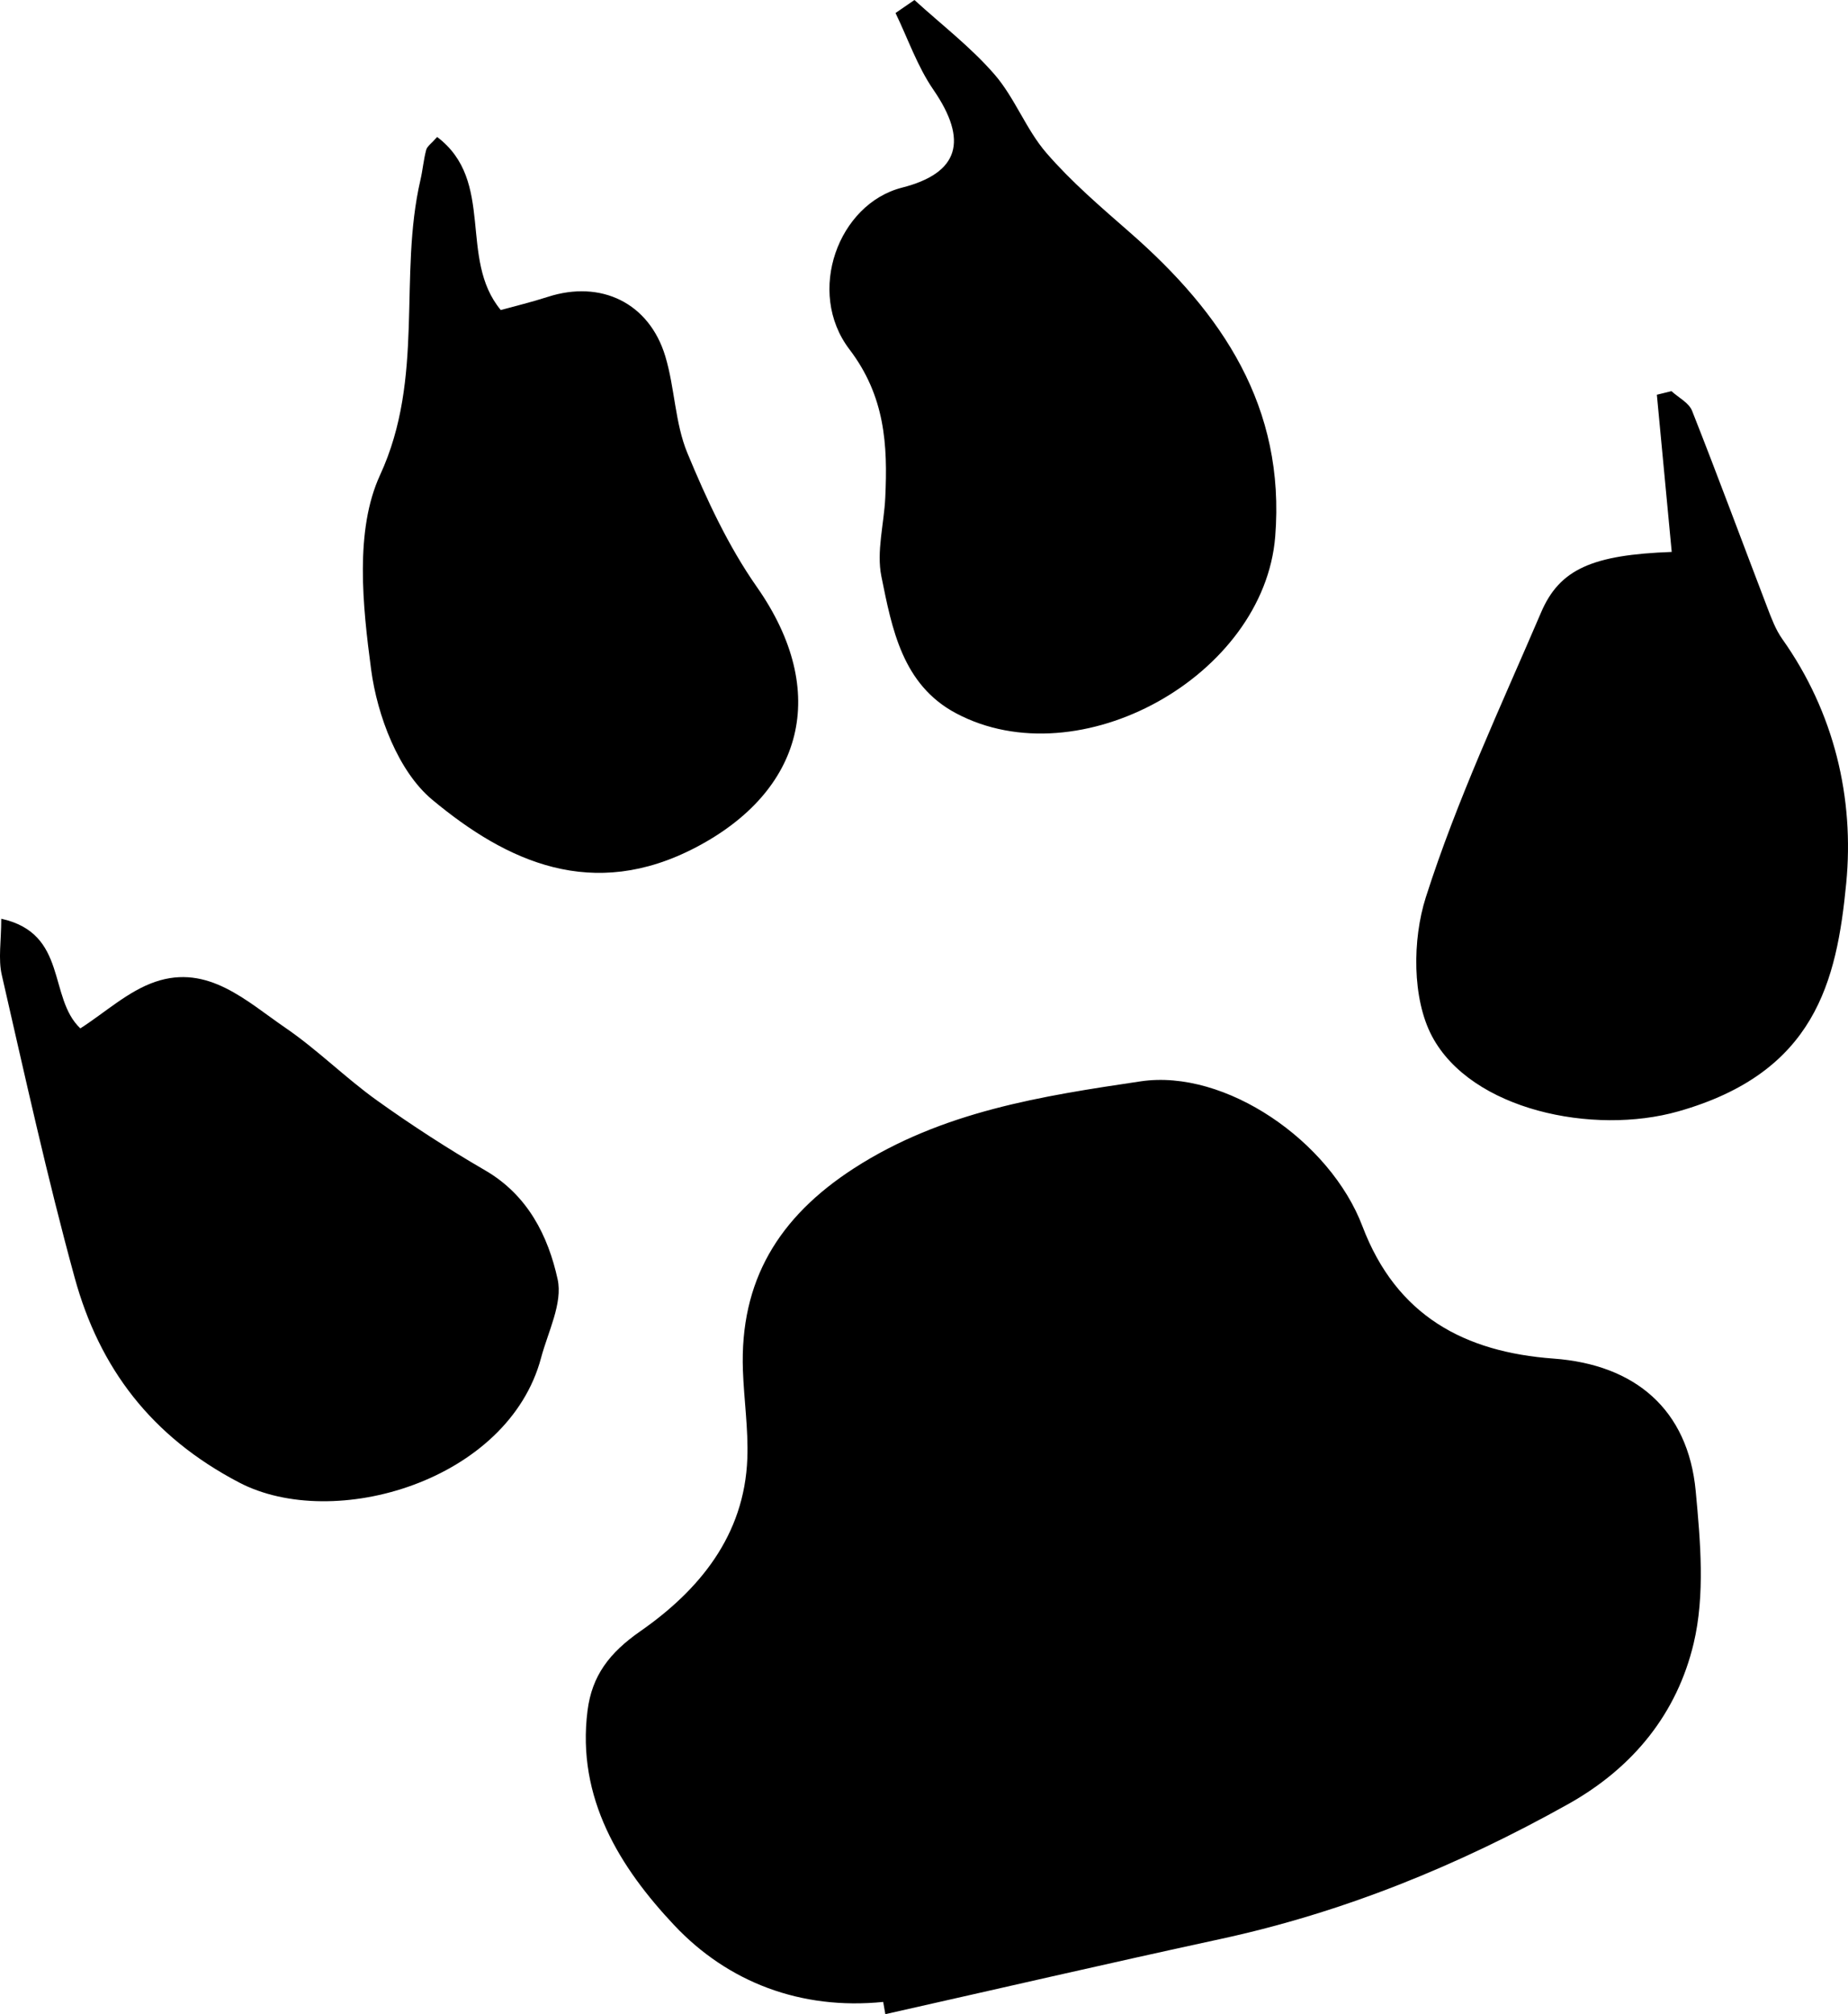 <?xml version="1.0" encoding="utf-8"?>
<!-- Generator: Adobe Illustrator 16.0.3, SVG Export Plug-In . SVG Version: 6.00 Build 0)  -->
<!DOCTYPE svg PUBLIC "-//W3C//DTD SVG 1.1 Tiny//EN" "http://www.w3.org/Graphics/SVG/1.1/DTD/svg11-tiny.dtd">
<svg version="1.1" baseProfile="tiny" id="Layer_1" xmlns="http://www.w3.org/2000/svg" xmlns:xlink="http://www.w3.org/1999/xlink"
	 x="0px" y="0px" width="100px" height="108.969px" viewBox="0 0 100 108.969" xml:space="preserve">
<path fill-rule="evenodd" d="M47.792,108.307c-4.45,0.448-8.402-1.063-11.308-4.15c-2.939-3.123-5.289-6.876-4.692-11.604
	c0.239-1.895,1.181-3.133,2.858-4.301c3.174-2.21,5.637-5.172,5.79-9.354c0.058-1.581-0.182-3.17-0.239-4.757
	c-0.173-4.837,1.924-8.295,6.012-10.936c4.771-3.08,10.17-3.909,15.512-4.703c4.586-0.682,10.256,3.242,11.998,7.836
	c1.844,4.865,5.54,6.812,10.345,7.164c4.406,0.323,7.276,2.743,7.691,7.165c0.256,2.731,0.511,5.625-0.11,8.238
	c-0.894,3.762-3.237,6.713-6.803,8.706c-5.945,3.322-12.15,5.853-18.812,7.294c-6.052,1.31-12.084,2.706-18.126,4.064
	C47.87,108.749,47.831,108.528,47.792,108.307z M48.459,0.704c0.672,1.39,1.183,2.892,2.048,4.149
	c1.896,2.756,1.399,4.51-1.699,5.299c-3.435,0.875-5.211,5.636-2.844,8.747c1.933,2.539,2.076,5.17,1.94,8.027
	c-0.067,1.424-0.483,2.908-0.21,4.258c0.573,2.832,1.134,5.856,4.032,7.401c6.68,3.56,16.678-2.021,17.279-9.558
	c0.559-7.012-2.87-12.083-7.855-16.443c-1.568-1.372-3.17-2.739-4.526-4.308c-1.103-1.274-1.707-2.98-2.811-4.252
	C52.529,2.545,50.94,1.33,49.483,0C49.142,0.235,48.8,0.469,48.459,0.704z M23.063,8.108c-0.143,0.532-0.187,1.089-0.312,1.627
	c-1.208,5.228,0.25,10.683-2.186,15.968c-1.374,2.981-0.944,7.06-0.481,10.531c0.332,2.487,1.471,5.502,3.297,7.025
	c4.052,3.376,8.693,5.513,14.285,2.58c5.791-3.037,7.273-8.395,3.289-14.084c-1.55-2.213-2.721-4.738-3.76-7.247
	c-0.674-1.628-0.678-3.519-1.193-5.229c-0.872-2.897-3.488-4.146-6.357-3.218c-0.885,0.286-1.793,0.504-2.547,0.713
	c-2.312-2.787-0.277-6.97-3.443-9.363C23.346,7.764,23.116,7.912,23.063,8.108z M83.393,33.131c-2.185,5.1-4.558,10.15-6.239,15.417
	c-0.729,2.283-0.743,5.478,0.333,7.509c2.121,4.003,8.726,5.375,13.33,4.07c7.41-2.101,8.573-7.027,9.087-12.344
	c0.444-4.599-0.642-9.236-3.459-13.21c-0.357-0.503-0.584-1.111-0.807-1.694c-1.359-3.551-2.677-7.118-4.075-10.654
	c-0.171-0.434-0.734-0.713-1.116-1.063c-0.263,0.064-0.526,0.129-0.79,0.194c0.262,2.77,0.524,5.541,0.804,8.504
	C86.171,30.017,84.396,30.787,83.393,33.131z M0.097,52.749c1.254,5.469,2.458,10.954,3.94,16.363
	c1.346,4.911,4.15,8.607,8.9,11.092c5.132,2.685,14.566-0.085,16.341-6.74c0.377-1.414,1.179-2.96,0.897-4.252
	c-0.513-2.341-1.612-4.551-3.916-5.89c-2.014-1.17-3.98-2.44-5.874-3.797c-1.706-1.223-3.208-2.734-4.938-3.917
	c-2.109-1.441-4.186-3.464-7.044-2.491c-1.47,0.501-2.715,1.662-4.056,2.52c-1.759-1.664-0.658-5.135-4.279-5.932
	C0.069,50.913-0.104,51.874,0.097,52.749z"/>
</svg>
